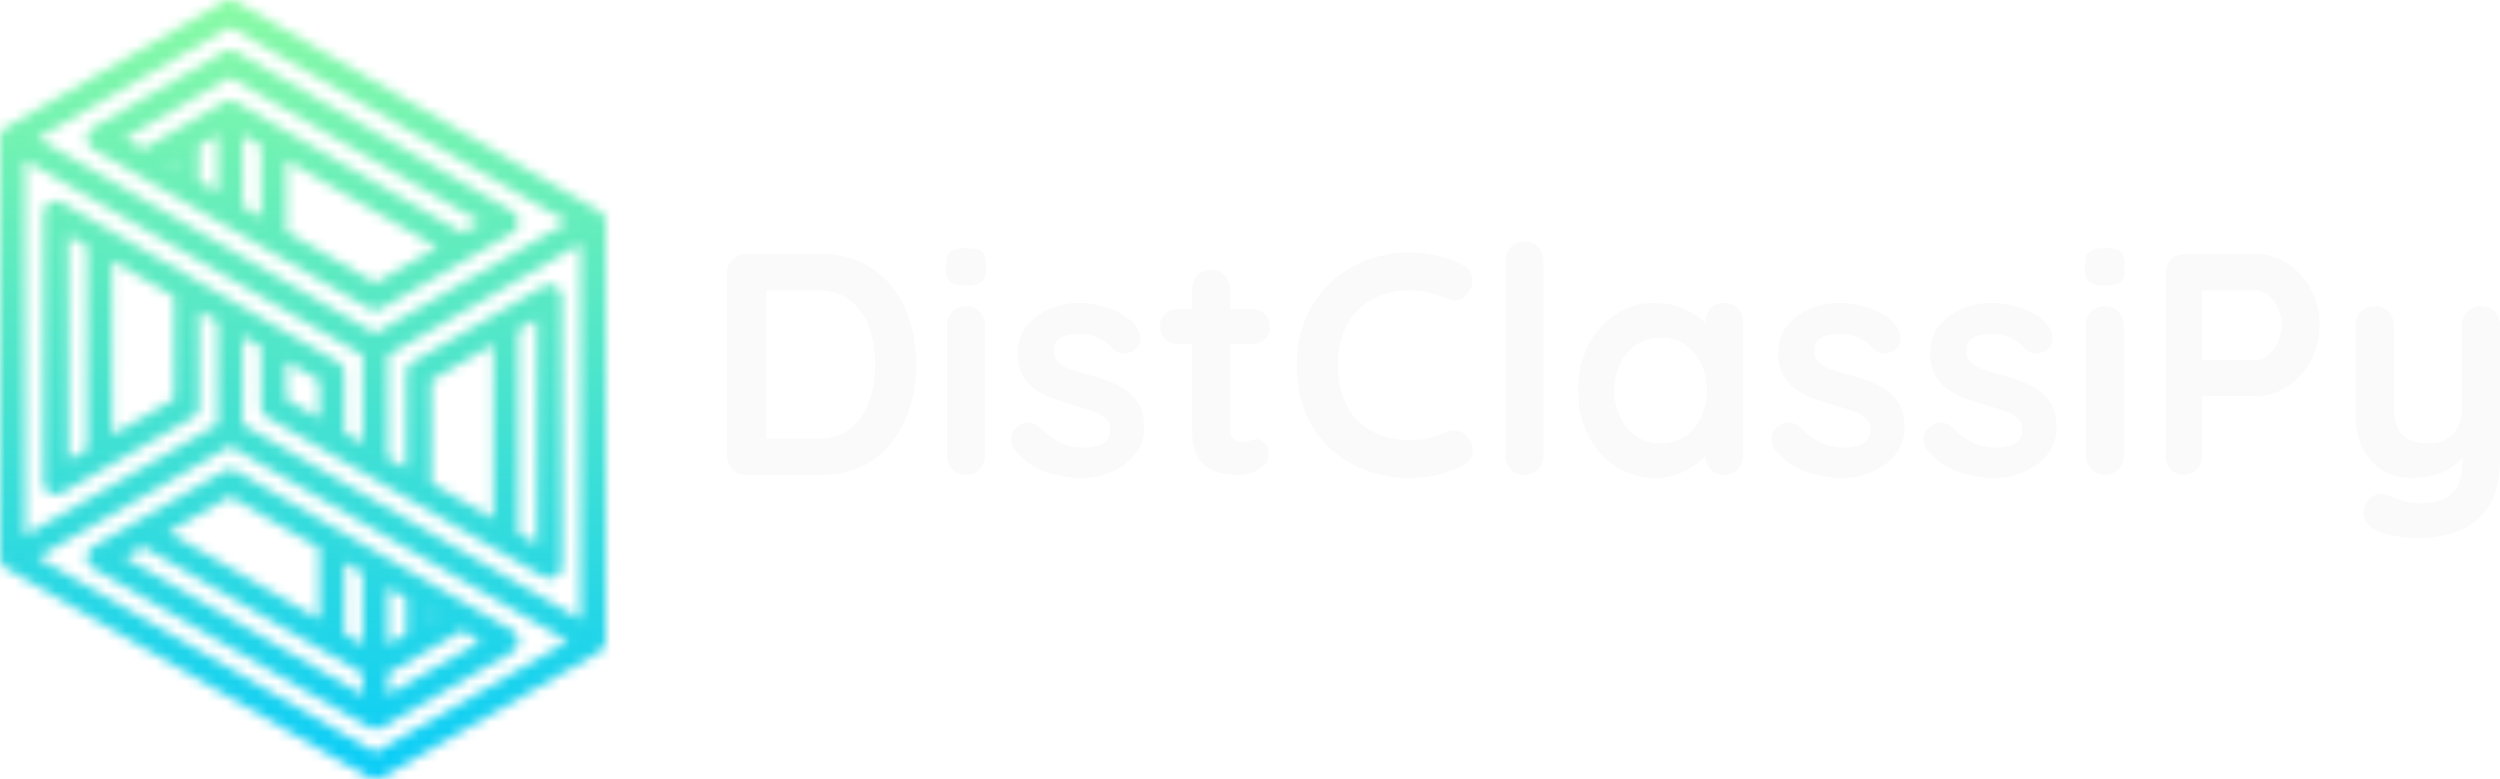 <?xml version="1.0" encoding="utf-8"?>
<svg viewBox="103.154 196.289 247.629 77.196" xmlns="http://www.w3.org/2000/svg">
  <defs>
    <filter id="c" filterUnits="userSpaceOnUse">
      <feColorMatrix values="0 0 0 0 0.996 0 0 0 0 0.996 0 0 0 0 0.996 0 0 0 1 0"/>
    </filter>
    <linearGradient x1="0" y1="1" x2="0" y2="0" id="b">
      <stop offset="0" stop-color="#00c9ff"/>
      <stop offset="1" stop-color="#92fe9d"/>
    </linearGradient>
  </defs>
  <mask id="a">
    <g class="iconsvg-imagesvg" filter="url(#c)">
      <path fill="#020e27" fill-opacity="0" stroke-width="2" class="image-rect" d="M0 0h60v77.197H0z"/>
      <svg width="60" height="77.197" class="image-svg-svg primary" style="overflow:visible">
        <svg xmlns="http://www.w3.org/2000/svg" viewBox="3.985 0.541 24.031 30.918">
          <path style="line-height:normal;font-variant-ligatures:normal;font-variant-position:normal;font-variant-caps:normal;font-variant-numeric:normal;font-variant-alternates:normal;font-feature-settings:normal;text-indent:0;text-align:start;text-decoration-line:none;text-decoration-style:solid;text-decoration-color:#000;text-transform:none;text-orientation:mixed;shape-padding:0;isolation:auto;mix-blend-mode:normal" d="M4.235 5.594a.5.5 0 0 0-.25.433V22.65a.5.5 0 0 0 .25.432l14.392 8.31a.5.5 0 0 0 .5 0l8.637-4.986a.5.5 0 0 0 .25-.432V9.392a.5.5 0 0 0-.25-.474L13.369.608a.505.505 0 0 0-.242-.067.485.485 0 0 0-.218.043zm8.884-3.975 13.393 7.732-7.635 4.41L5.485 6.028zm.012.916a.503.503 0 0 0-.262.066L7.688 5.594a.5.5 0 0 0 0 .867l10.94 6.316a.5.5 0 0 0 .5 0l5.18-2.992a.5.5 0 0 0 0-.867L13.37 2.6a.5.5 0 0 0-.238-.066zm-.012 1.078 9.94 5.738-.727.42-8.963-5.173a.5.5 0 0 0-.521.013L9.666 6.447l-.728-.42zm-.5 2.283v2.256l-.726-.42V6.316zm1 0 .729.42V9.15l-.729-.42zm-2.726.996v.264l-.229-.133zm-5.908.002 13.392 7.733v3.5l-.726-.42v-2.371a.5.5 0 0 0-.25-.434L6.46 8.586a.5.5 0 0 0-.75.433v10.64a.5.5 0 0 0 .75.43l5.182-2.991a.5.5 0 0 0 .25-.432v-3.787l.726.42v4.076l-7.634 4.408zm10.363 0 5.984 3.454-2.455 1.418-3.53-2.038zM6.71 9.887l.727.42v8.064l-.727.42zm20.303.332v14.888l-13.395-7.732v-3.498l.729.42v2.369a.5.5 0 0 0 .25.432l10.937 6.316a.5.5 0 0 0 .75-.432V12.344a.5.5 0 0 0-.75-.434l-5.181 2.992a.5.5 0 0 0-.25.434v3.787l-.727-.42v-4.076zm-18.576.664 2.455 1.418v4.076l-2.455 1.418zm16.847 2.328v8.904l-.726-.42v-8.064zm-1.726.996v6.912l-2.455-1.418v-4.076zm-8.211.666 1.303.752v1.504l-1.303-.752zm-2.229 3.367 13.395 7.735-7.637 4.408L5.485 22.65zm-.037.918a.502.502 0 0 0-.213.067l-5.181 2.992a.5.5 0 0 0 0 .865l10.94 6.316a.5.5 0 0 0 .5 0l5.18-2.992a.5.5 0 0 0 0-.865L13.37 19.225a.5.5 0 0 0-.287-.067zm.037 1.076 3.532 2.04v2.835l-5.987-3.459zm-3.455 1.994 8.713 5.032v.84l-9.44-5.452zm7.987.623.726.42v2.834l-.726-.42zm1.726.997.727.42v1.417l-.727.42zm1.727.998.226.13-.226.131zm1.228.709.727.42-3.682 2.125v-.84z" color="#000" font-weight="400" font-family="sans-serif" overflow="visible"/>
        </svg>
      </svg>
    </g>
  </mask>
  <rect width="1352" height="756" fill="url(#watermark)" class="watermarklayer" x="-432.996" y="-164.451"/>
  <g fill="#020e27" class="icon-text-wrapper icon-svg-group iconsvg" transform="matrix(1, 0, 0, 1, 103.153, 196.288)">
    <g class="iconsvg-imagesvg" mask="url(#a)">
      <path class="image-rect" fill="none" d="M0 0h60v77.197H0z"/>
      <svg width="60" height="77.197" class="image-svg-svg primary" style="overflow:visible">
        <svg xmlns="http://www.w3.org/2000/svg" viewBox="3.985 0.541 24.031 30.918">
          <path style="line-height:normal;font-variant-ligatures:normal;font-variant-position:normal;font-variant-caps:normal;font-variant-numeric:normal;font-variant-alternates:normal;font-feature-settings:normal;text-indent:0;text-align:start;text-decoration-line:none;text-decoration-style:solid;text-decoration-color:#000;text-transform:none;text-orientation:mixed;shape-padding:0;isolation:auto;mix-blend-mode:normal" d="M4.235 5.594a.5.5 0 0 0-.25.433V22.65a.5.5 0 0 0 .25.432l14.392 8.31a.5.5 0 0 0 .5 0l8.637-4.986a.5.5 0 0 0 .25-.432V9.392a.5.5 0 0 0-.25-.474L13.369.608a.505.505 0 0 0-.242-.067.485.485 0 0 0-.218.043zm8.884-3.975 13.393 7.732-7.635 4.41L5.485 6.028zm.012.916a.503.503 0 0 0-.262.066L7.688 5.594a.5.5 0 0 0 0 .867l10.94 6.316a.5.5 0 0 0 .5 0l5.18-2.992a.5.5 0 0 0 0-.867L13.37 2.6a.5.5 0 0 0-.238-.066zm-.012 1.078 9.94 5.738-.727.42-8.963-5.173a.5.5 0 0 0-.521.013L9.666 6.447l-.728-.42zm-.5 2.283v2.256l-.726-.42V6.316zm1 0 .729.42V9.15l-.729-.42zm-2.726.996v.264l-.229-.133zm-5.908.002 13.392 7.733v3.5l-.726-.42v-2.371a.5.5 0 0 0-.25-.434L6.46 8.586a.5.5 0 0 0-.75.433v10.64a.5.5 0 0 0 .75.43l5.182-2.991a.5.5 0 0 0 .25-.432v-3.787l.726.42v4.076l-7.634 4.408zm10.363 0 5.984 3.454-2.455 1.418-3.53-2.038zM6.71 9.887l.727.42v8.064l-.727.42zm20.303.332v14.888l-13.395-7.732v-3.498l.729.42v2.369a.5.5 0 0 0 .25.432l10.937 6.316a.5.5 0 0 0 .75-.432V12.344a.5.5 0 0 0-.75-.434l-5.181 2.992a.5.5 0 0 0-.25.434v3.787l-.727-.42v-4.076zm-18.576.664 2.455 1.418v4.076l-2.455 1.418zm16.847 2.328v8.904l-.726-.42v-8.064zm-1.726.996v6.912l-2.455-1.418v-4.076zm-8.211.666 1.303.752v1.504l-1.303-.752zm-2.229 3.367 13.395 7.735-7.637 4.408L5.485 22.65zm-.037.918a.502.502 0 0 0-.213.067l-5.181 2.992a.5.5 0 0 0 0 .865l10.94 6.316a.5.5 0 0 0 .5 0l5.18-2.992a.5.5 0 0 0 0-.865L13.37 19.225a.5.5 0 0 0-.287-.067zm.037 1.076 3.532 2.04v2.835l-5.987-3.459zm-3.455 1.994 8.713 5.032v.84l-9.44-5.452zm7.987.623.726.42v2.834l-.726-.42zm1.726.997.727.42v1.417l-.727.42zm1.727.998.226.13-.226.131zm1.228.709.727.42-3.682 2.125v-.84z" color="#000" font-weight="400" font-family="sans-serif" overflow="visible"/>
        </svg>
      </svg>
      <path transform="translate(-6 -6)" style="pointer-events:none" fill="url(#b)" d="M0 0h72v89.197H0z"/>
    </g>
    <path d="M73.91 25.164h7.46q2.25 0 4 .85 1.75.84 2.96 2.35 1.2 1.52 1.81 3.5.61 1.99.61 4.24 0 3.03-1.1 5.51-1.09 2.48-3.17 3.95-2.08 1.47-5.11 1.47h-7.46q-.81 0-1.36-.55-.55-.54-.55-1.36v-18.05q0-.81.55-1.36t1.36-.55Zm1.81 18.28h5.34q1.97 0 3.22-1.02 1.25-1.01 1.83-2.68.58-1.68.58-3.64 0-1.47-.33-2.8-.33-1.33-1.02-2.34-.69-1.02-1.75-1.61-1.06-.59-2.53-.59h-5.46l.31-.29v15.31l-.19-.34Zm21.84-11.22v12.9q0 .82-.53 1.36-.54.55-1.35.55t-1.34-.55q-.53-.54-.53-1.36v-12.9q0-.81.53-1.36.53-.54 1.34-.54t1.35.54q.53.55.53 1.36Zm-1.91-3.93q-1.06 0-1.5-.35-.44-.34-.44-1.22v-.59q0-.9.49-1.23.48-.33 1.48-.33 1.1 0 1.53.34.44.35.44 1.22v.59q0 .91-.47 1.24-.47.33-1.53.33Zm4.78 16.15q-.31-.44-.28-1.13.03-.68.81-1.18.5-.32 1.06-.27.57.05 1.1.58.9.9 1.9 1.4 1 .5 2.5.5.47-.03 1.03-.14.57-.11.99-.5.42-.39.42-1.2 0-.69-.47-1.09-.47-.41-1.23-.69-.77-.28-1.71-.53-.96-.28-1.98-.63-1.02-.34-1.86-.89-.84-.54-1.37-1.45-.53-.91-.53-2.28 0-1.56.87-2.65.87-1.1 2.26-1.69 1.4-.6 2.93-.6.96 0 2.03.24 1.06.23 2.03.75.97.51 1.62 1.36.34.47.41 1.12.06.66-.6 1.19-.46.37-1.09.33-.62-.05-1.03-.42-.53-.69-1.42-1.1-.89-.4-2.05-.4-.47 0-1.01.11-.55.1-.96.46-.4.36-.4 1.14 0 .72.47 1.14.47.43 1.26.69.8.27 1.7.52.94.25 1.91.59.97.34 1.78.91.81.56 1.31 1.45.5.89.5 2.26 0 1.6-.93 2.72-.94 1.13-2.35 1.7-1.4.58-2.87.58-1.84 0-3.69-.64-1.84-.64-3.06-2.26Zm16.21-13.81h7.41q.75 0 1.25.5t.5 1.25q0 .72-.5 1.2-.5.49-1.25.49h-7.41q-.75 0-1.25-.5t-.5-1.25q0-.72.5-1.21.5-.48 1.25-.48Zm3.35-3.91q.81 0 1.32.55.52.55.52 1.36v13.9q0 .44.17.72.17.28.47.41.3.12.64.12.38 0 .69-.14.31-.14.72-.14.43 0 .79.41.36.4.36 1.12 0 .88-.95 1.44-.95.56-2.05.56-.65 0-1.45-.11-.8-.11-1.5-.53-.7-.42-1.17-1.3-.47-.87-.47-2.4v-14.06q0-.81.55-1.36.54-.55 1.36-.55Zm24.86-.5q.81.41.96 1.29.14.87-.46 1.59-.4.56-1.04.62-.64.07-1.3-.25-.75-.34-1.58-.53-.83-.18-1.73-.18-1.69 0-3.02.53-1.32.53-2.26 1.51-.94.99-1.42 2.33-.49 1.34-.49 2.97 0 1.9.55 3.31.55 1.4 1.51 2.34.97.94 2.29 1.39 1.31.45 2.84.45.84 0 1.69-.15.84-.16 1.62-.56.66-.32 1.3-.22.64.09 1.07.65.63.78.46 1.61-.18.83-.96 1.2-.81.41-1.67.68-.86.26-1.73.4-.88.14-1.78.14-2.25 0-4.27-.72-2.01-.71-3.59-2.12-1.58-1.41-2.48-3.51-.91-2.11-.91-4.89 0-2.41.83-4.44.83-2.03 2.34-3.51 1.52-1.49 3.58-2.32 2.06-.82 4.5-.82 1.37 0 2.68.31 1.32.31 2.47.9Zm8.03-.4v19.3q0 .82-.55 1.36-.54.55-1.35.55-.79 0-1.32-.55-.53-.54-.53-1.36v-19.3q0-.81.55-1.36t1.36-.55q.81 0 1.33.55.51.55.51 1.36Zm17.9 4.18q.81 0 1.34.54.54.53.54 1.37v13.21q0 .82-.54 1.36-.53.55-1.34.55t-1.34-.55q-.53-.54-.53-1.36v-1.53l.68.28q0 .41-.43.99-.44.58-1.19 1.14-.75.56-1.77.95-1.01.39-2.2.39-2.15 0-3.9-1.11t-2.77-3.06q-1.01-1.95-1.01-4.48 0-2.56 1.01-4.51 1.02-1.96 2.74-3.07 1.71-1.11 3.81-1.11 1.34 0 2.47.41 1.12.41 1.95 1.03.83.63 1.28 1.27.45.64.45 1.07l-1.12.41v-2.28q0-.81.53-1.36t1.34-.55Zm-6.31 13.91q1.38 0 2.41-.69 1.03-.69 1.61-1.88.57-1.18.57-2.65 0-1.5-.57-2.69-.58-1.18-1.61-1.87-1.03-.69-2.41-.69-1.34 0-2.37.69t-1.61 1.87q-.58 1.19-.58 2.69 0 1.47.58 2.65.58 1.19 1.61 1.88 1.03.69 2.37.69Zm11.28.53q-.31-.44-.28-1.13.03-.68.81-1.18.5-.32 1.06-.27.56.05 1.09.58.91.9 1.91 1.4 1 .5 2.5.5.47-.03 1.03-.14.56-.11.98-.5.43-.39.43-1.2 0-.69-.47-1.09-.47-.41-1.24-.69-.76-.28-1.7-.53-.97-.28-1.98-.63-1.02-.34-1.86-.89-.84-.54-1.38-1.45-.53-.91-.53-2.28 0-1.56.88-2.65.87-1.1 2.26-1.69 1.39-.6 2.92-.6.97 0 2.03.24 1.07.23 2.03.75.97.51 1.63 1.36.34.47.41 1.12.06.66-.6 1.19-.47.37-1.09.33-.63-.05-1.03-.42-.53-.69-1.42-1.1-.89-.4-2.05-.4-.47 0-1.02.11-.54.1-.95.46-.4.36-.4 1.14 0 .72.46 1.14.47.43 1.27.69.8.27 1.7.52.94.25 1.91.59.97.34 1.78.91.81.56 1.31 1.45.5.89.5 2.26 0 1.6-.94 2.72-.93 1.13-2.34 1.7-1.41.58-2.87.58-1.85 0-3.69-.64-1.84-.64-3.06-2.26Zm15.06 0q-.32-.44-.29-1.13.04-.68.82-1.18.5-.32 1.06-.27.56.05 1.09.58.91.9 1.91 1.4 1 .5 2.5.5.47-.03 1.03-.14.56-.11.98-.5.42-.39.42-1.2 0-.69-.47-1.09-.46-.41-1.23-.69-.76-.28-1.7-.53-.97-.28-1.99-.63-1.01-.34-1.85-.89-.85-.54-1.38-1.45-.53-.91-.53-2.28 0-1.56.88-2.65.87-1.1 2.26-1.69 1.39-.6 2.92-.6.97 0 2.03.24 1.06.23 2.03.75.97.51 1.63 1.36.34.47.4 1.12.06.66-.59 1.19-.47.37-1.09.33-.63-.05-1.04-.42-.53-.69-1.42-1.1-.89-.4-2.04-.4-.47 0-1.02.11-.54.1-.95.46-.41.36-.41 1.14 0 .72.47 1.14.47.43 1.27.69.79.27 1.7.52.94.25 1.9.59.97.34 1.79.91.81.56 1.31 1.45.5.89.5 2.26 0 1.6-.94 2.72-.94 1.13-2.34 1.7-1.41.58-2.88.58-1.84 0-3.68-.64-1.85-.64-3.06-2.26Zm19.55-12.22v12.9q0 .82-.53 1.36-.53.55-1.34.55-.82 0-1.35-.55-.53-.54-.53-1.36v-12.9q0-.81.53-1.36.53-.54 1.35-.54.81 0 1.34.54.53.55.53 1.36Zm-1.9-3.93q-1.07 0-1.5-.35-.44-.34-.44-1.22v-.59q0-.9.48-1.23.49-.33 1.49-.33 1.09 0 1.53.34.43.35.43 1.22v.59q0 .91-.46 1.24-.47.33-1.53.33Zm7.96-3.13h7.12q1.63 0 3.05.94t2.3 2.53q.87 1.59.87 3.56 0 1.94-.87 3.53-.88 1.59-2.3 2.55-1.42.95-3.05.95h-5.74l.31-.56v6.46q0 .82-.5 1.36-.5.55-1.31.55-.78 0-1.28-.55-.5-.54-.5-1.36v-18.05q0-.81.54-1.36.55-.55 1.36-.55Zm1.34 10.5h5.78q.6 0 1.16-.5.56-.5.94-1.3.37-.79.37-1.67 0-.9-.37-1.69-.38-.78-.94-1.26-.56-.48-1.16-.48h-5.81l.38-.57v7.97l-.35-.5Zm28-5.34q.81 0 1.34.54.53.55.53 1.36v13.28q0 2.87-1.08 4.58-1.08 1.7-2.89 2.45-1.81.75-4.06.75-1 0-2.12-.16-1.13-.15-1.85-.47-.93-.4-1.29-1.01t-.14-1.3q.28-.9.9-1.23.63-.33 1.31-.08.5.16 1.32.48.81.33 1.87.33 1.44 0 2.39-.39.95-.39 1.44-1.31.48-.92.48-2.52v-2.09l.66.75q-.53 1.03-1.33 1.7-.8.68-1.89 1.02-1.09.34-2.5.34-1.65 0-2.89-.76-1.23-.77-1.92-2.13-.69-1.36-.69-3.11v-9.12q0-.81.53-1.36.54-.54 1.35-.54t1.34.54q.53.55.53 1.36v8q0 2.03.89 2.86.89.83 2.49.83 1.09 0 1.84-.43.75-.42 1.15-1.25.41-.82.41-2.01v-8q0-.81.53-1.36.53-.54 1.35-.54Z" data-gra="path-name" class="tp-name iconsvg-namesvg" style="fill: rgb(250, 250, 250);"/>
  </g>
</svg>